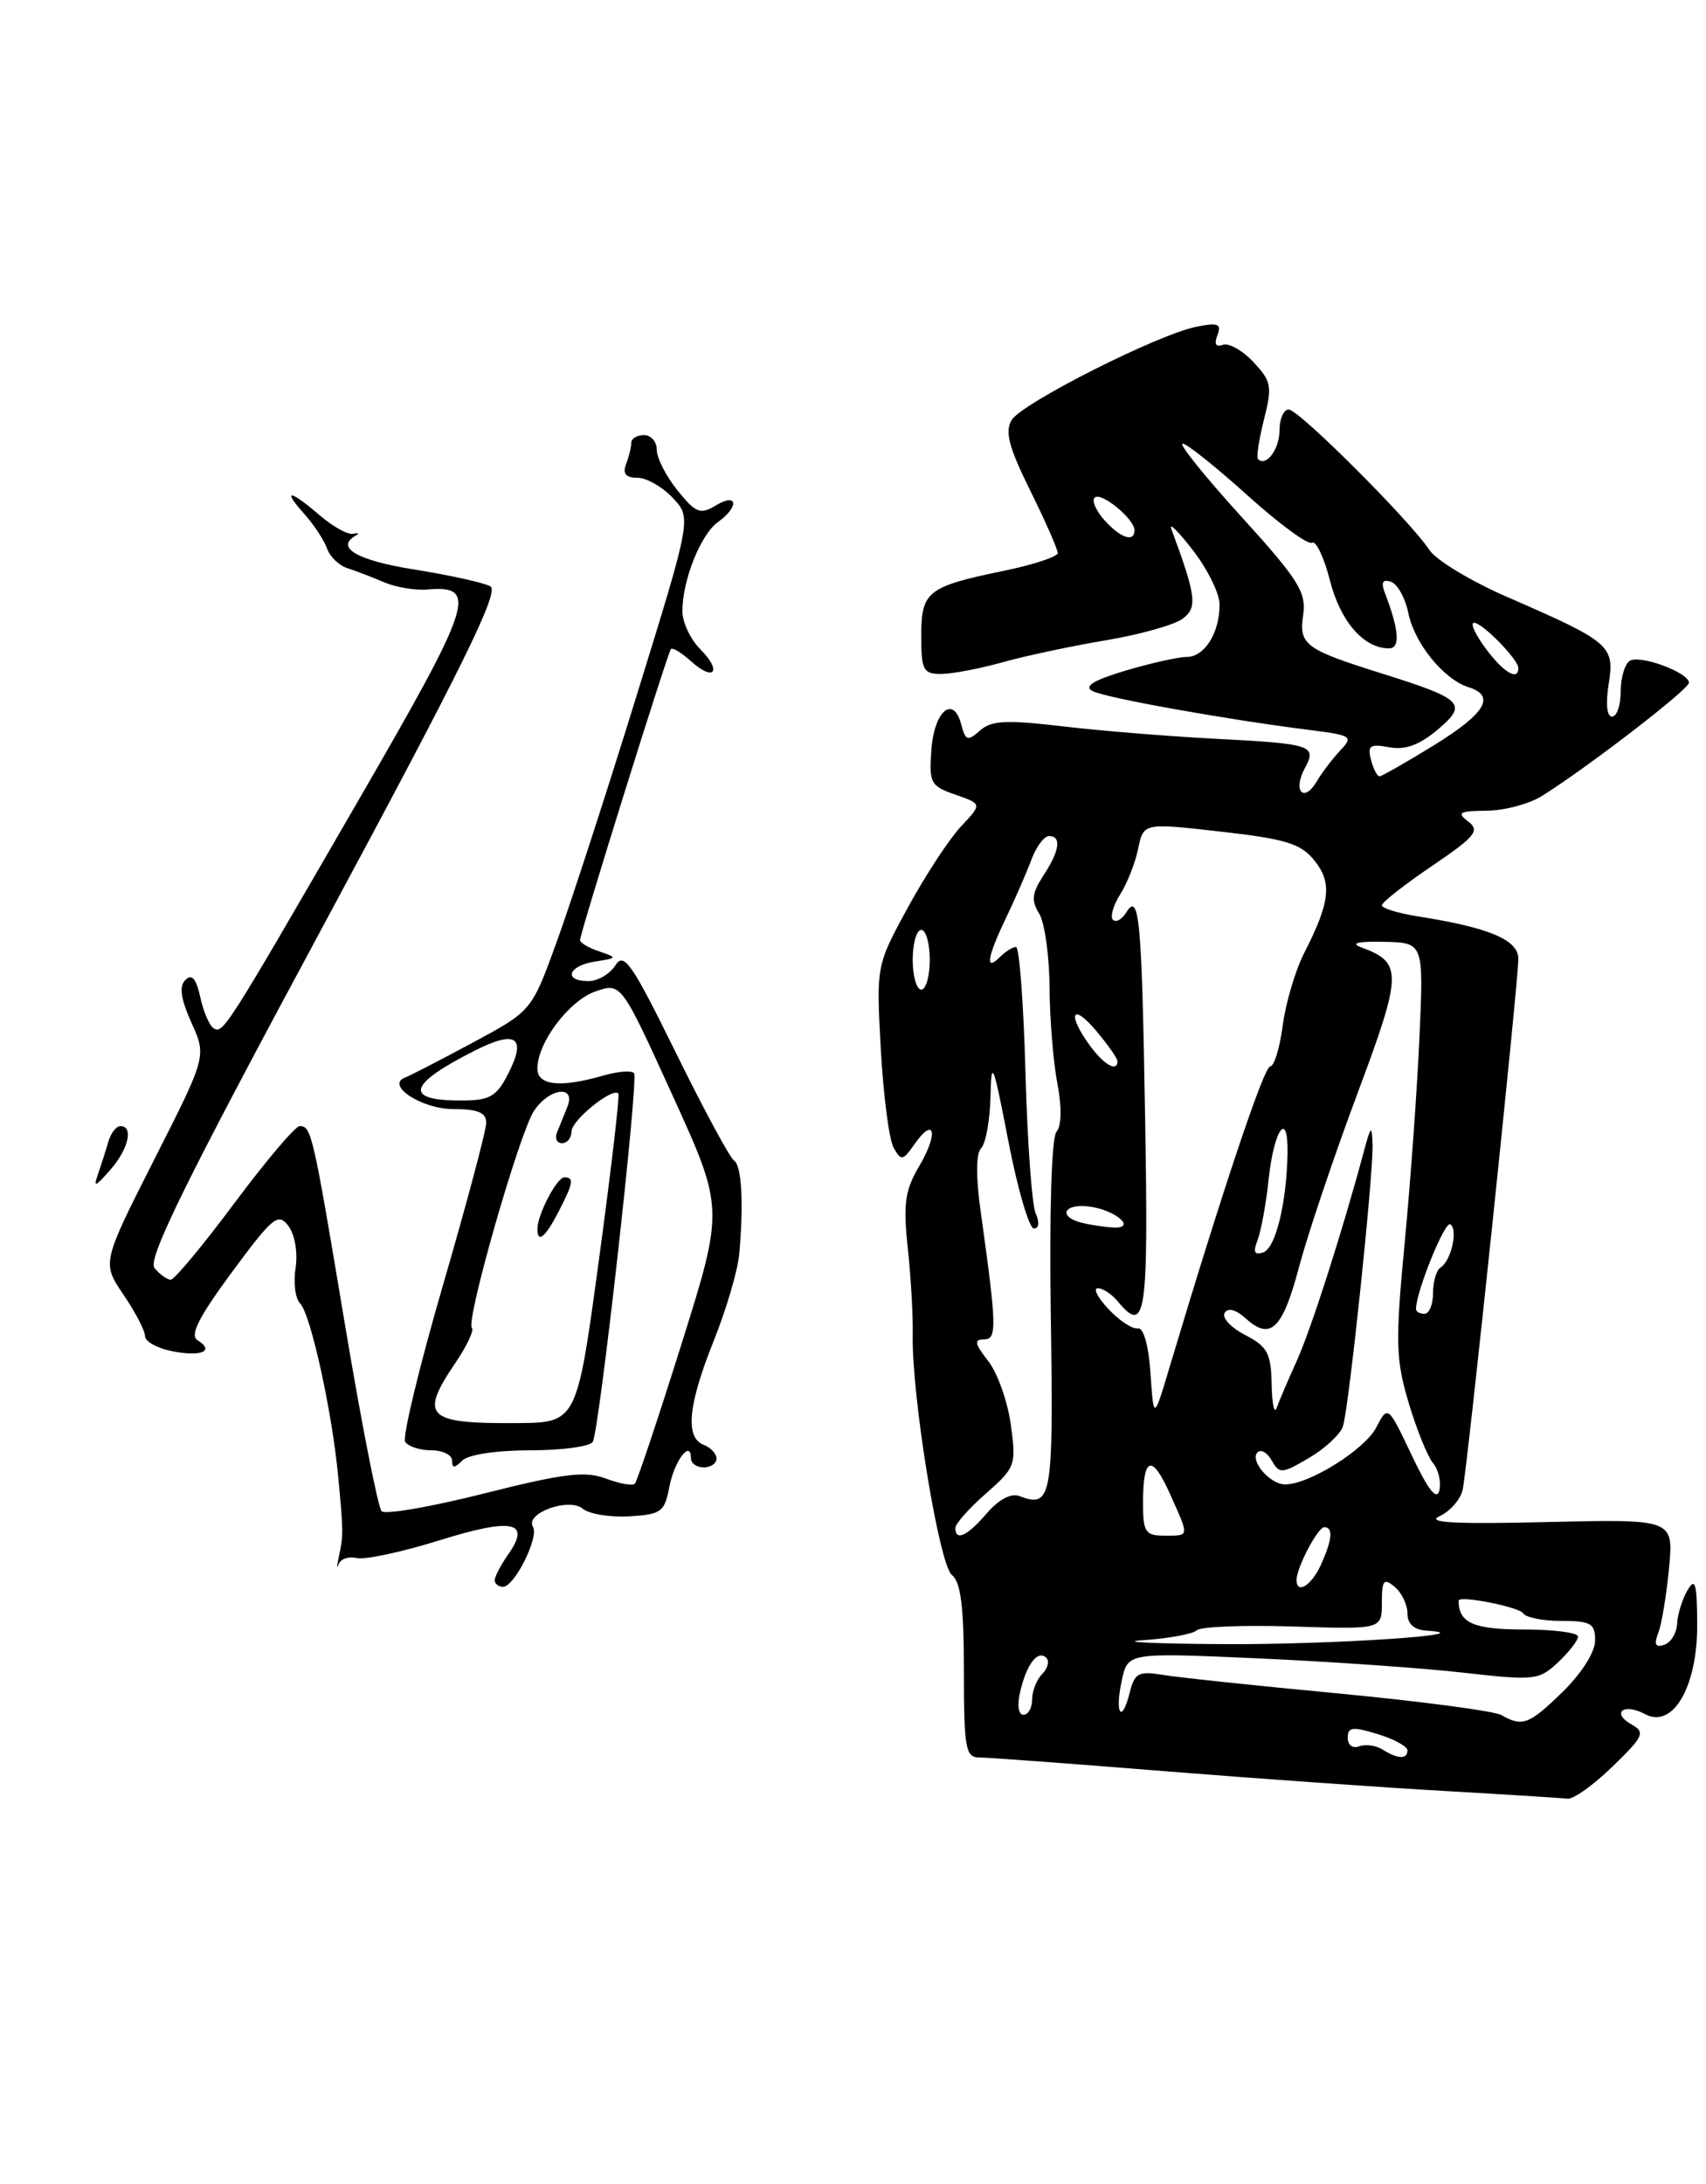<?xml version="1.0" encoding="UTF-8" standalone="no"?>
<!DOCTYPE svg PUBLIC "-//W3C//DTD SVG 1.1//EN" "http://www.w3.org/Graphics/SVG/1.1/DTD/svg11.dtd" >
<svg xmlns="http://www.w3.org/2000/svg" xmlns:xlink="http://www.w3.org/1999/xlink" version="1.1" viewBox="0 0 200 256">
 <g >
 <path fill="currentColor"
d=" M 189.04 207.07 C 192.68 203.54 192.91 203.05 191.30 202.15 C 188.84 200.77 190.34 199.58 192.85 200.92 C 196.13 202.68 199.01 197.71 198.97 190.35 C 198.94 185.56 198.74 184.85 197.82 186.42 C 197.21 187.48 196.66 189.24 196.61 190.34 C 196.55 191.44 195.87 192.55 195.09 192.80 C 194.06 193.15 193.88 192.76 194.41 191.39 C 194.81 190.35 195.37 186.93 195.67 183.78 C 196.20 178.06 196.20 178.06 181.35 178.41 C 170.49 178.67 167.11 178.48 168.77 177.72 C 170.02 177.14 171.24 175.74 171.48 174.59 C 172.05 171.89 178.00 115.11 178.00 112.39 C 178.00 110.17 174.60 108.73 166.25 107.42 C 163.91 107.05 162.00 106.46 162.00 106.12 C 162.00 105.77 164.64 103.70 167.87 101.51 C 172.98 98.04 173.53 97.37 172.12 96.29 C 170.75 95.25 171.08 95.06 174.29 95.03 C 176.37 95.01 179.29 94.23 180.79 93.29 C 186.24 89.86 198.00 80.80 198.00 80.03 C 198.00 78.84 192.27 76.71 191.06 77.46 C 190.48 77.82 190.00 79.44 190.00 81.06 C 190.00 82.68 189.54 84.00 188.99 84.00 C 188.38 84.00 188.22 82.49 188.59 80.18 C 189.31 75.68 188.79 75.24 176.75 70.00 C 172.48 68.15 168.36 65.66 167.58 64.48 C 165.33 61.05 152.26 48.00 151.08 48.00 C 150.48 48.00 150.00 49.10 150.00 50.44 C 150.00 52.65 148.43 54.76 147.48 53.82 C 147.27 53.61 147.59 51.52 148.18 49.17 C 149.17 45.29 149.06 44.69 146.93 42.43 C 145.65 41.06 144.03 40.16 143.35 40.42 C 142.54 40.73 142.32 40.33 142.72 39.29 C 143.23 37.96 142.81 37.79 140.26 38.30 C 135.74 39.20 119.86 47.22 118.61 49.22 C 117.78 50.57 118.25 52.39 120.77 57.49 C 122.55 61.09 124.00 64.39 124.00 64.82 C 124.00 65.25 121.20 66.18 117.77 66.89 C 108.70 68.76 108.00 69.31 108.00 74.54 C 108.00 78.54 108.24 79.00 110.32 79.00 C 111.59 79.00 114.86 78.38 117.57 77.62 C 120.28 76.86 125.72 75.71 129.66 75.05 C 133.60 74.39 137.63 73.26 138.61 72.55 C 140.41 71.22 140.26 69.96 137.32 62.00 C 137.01 61.17 138.15 62.30 139.85 64.50 C 141.55 66.70 142.96 69.54 142.97 70.82 C 143.01 74.12 141.23 77.00 139.15 77.00 C 138.17 77.00 134.94 77.72 131.98 78.60 C 128.24 79.71 127.04 80.44 128.05 80.99 C 129.48 81.78 143.70 84.33 153.64 85.58 C 158.46 86.19 158.67 86.33 157.14 87.95 C 156.24 88.90 154.99 90.54 154.37 91.59 C 152.85 94.16 151.53 92.74 152.96 90.07 C 154.42 87.35 153.90 87.18 142.00 86.57 C 136.78 86.29 128.90 85.65 124.50 85.13 C 117.96 84.36 116.20 84.45 114.88 85.64 C 113.44 86.91 113.19 86.83 112.69 84.93 C 111.78 81.43 109.53 83.30 109.19 87.86 C 108.90 91.78 109.09 92.14 112.01 93.15 C 115.14 94.24 115.14 94.24 112.66 96.87 C 111.30 98.32 108.50 102.58 106.45 106.34 C 102.72 113.18 102.72 113.18 103.26 123.00 C 103.56 128.40 104.23 133.59 104.76 134.53 C 105.64 136.10 105.84 136.07 107.20 134.13 C 109.55 130.77 110.05 132.81 107.80 136.62 C 106.09 139.51 105.87 141.06 106.42 146.28 C 106.79 149.70 107.05 154.28 107.00 156.47 C 106.86 163.55 110.10 183.43 111.59 184.61 C 112.64 185.44 113.00 188.33 113.00 195.86 C 113.00 204.85 113.20 206.00 114.75 206.00 C 115.71 206.00 125.50 206.72 136.50 207.61 C 147.50 208.49 162.35 209.54 169.50 209.94 C 176.65 210.35 183.06 210.75 183.75 210.84 C 184.44 210.93 186.82 209.23 189.04 207.07 Z  M 58.00 185.22 C 58.00 184.79 58.73 183.41 59.62 182.14 C 62.28 178.33 60.04 177.89 51.49 180.56 C 47.09 181.93 42.74 182.86 41.80 182.63 C 40.87 182.40 39.92 182.73 39.70 183.36 C 39.47 183.99 39.48 183.60 39.72 182.50 C 40.27 179.93 40.26 179.56 39.64 173.00 C 38.91 165.35 36.41 154.01 35.18 152.78 C 34.62 152.22 34.38 150.35 34.65 148.63 C 34.93 146.84 34.57 144.74 33.82 143.72 C 32.61 142.11 32.01 142.59 27.18 149.13 C 23.28 154.42 22.22 156.52 23.16 157.10 C 25.22 158.37 23.59 159.07 20.16 158.38 C 18.42 158.03 17.00 157.24 17.00 156.61 C 17.00 155.98 15.86 153.79 14.47 151.75 C 11.95 148.03 11.95 148.03 18.08 135.92 C 24.22 123.81 24.22 123.81 22.44 119.87 C 21.19 117.08 20.98 115.62 21.73 114.87 C 22.49 114.11 23.00 114.70 23.48 116.89 C 23.85 118.59 24.55 120.22 25.03 120.52 C 26.15 121.21 26.36 120.89 41.89 94.04 C 55.48 70.56 56.12 68.60 50.08 69.10 C 48.66 69.22 46.38 68.83 45.00 68.24 C 43.62 67.65 41.70 66.91 40.73 66.60 C 39.75 66.30 38.67 65.25 38.33 64.27 C 37.98 63.30 36.79 61.49 35.68 60.25 C 33.02 57.29 33.97 57.38 37.49 60.41 C 39.04 61.74 40.80 62.71 41.40 62.57 C 42.01 62.44 42.16 62.52 41.75 62.75 C 39.23 64.16 41.82 65.68 48.54 66.75 C 52.69 67.41 56.72 68.30 57.49 68.73 C 58.58 69.34 54.21 78.20 37.95 108.41 C 21.69 138.60 17.25 147.60 18.12 148.65 C 18.74 149.39 19.59 150.00 20.02 150.00 C 20.45 150.00 23.81 145.95 27.50 141.00 C 31.19 136.05 34.62 132.00 35.13 132.00 C 36.51 132.00 36.68 132.73 40.47 155.44 C 42.40 166.95 44.32 176.72 44.74 177.14 C 45.16 177.56 50.58 176.62 56.79 175.05 C 66.07 172.71 68.59 172.40 71.00 173.30 C 72.61 173.91 74.15 174.19 74.42 173.92 C 74.69 173.65 77.15 166.27 79.90 157.53 C 84.88 141.65 84.88 141.65 78.85 128.41 C 72.82 115.17 72.82 115.17 69.81 116.21 C 66.70 117.30 63.01 122.20 63.00 125.25 C 63.00 127.24 65.67 127.53 70.74 126.07 C 72.52 125.56 74.14 125.45 74.34 125.82 C 74.85 126.76 70.25 167.79 69.49 169.01 C 69.16 169.56 65.85 170.00 62.14 170.00 C 58.23 170.00 54.90 170.50 54.20 171.20 C 53.27 172.13 53.00 172.13 53.00 171.20 C 53.00 170.54 51.90 170.00 50.56 170.00 C 49.22 170.00 47.84 169.55 47.50 169.00 C 47.16 168.45 49.16 160.17 51.94 150.61 C 54.72 141.05 57.00 132.50 57.00 131.61 C 57.00 130.41 56.02 130.00 53.12 130.00 C 49.43 130.00 45.14 127.18 47.50 126.30 C 48.05 126.10 51.61 124.26 55.41 122.22 C 62.32 118.50 62.32 118.50 65.23 110.50 C 66.83 106.10 71.06 93.10 74.61 81.61 C 81.08 60.71 81.08 60.71 78.87 58.36 C 77.65 57.06 75.78 56.00 74.72 56.00 C 73.37 56.00 72.97 55.52 73.39 54.42 C 73.73 53.55 74.00 52.42 74.00 51.92 C 74.00 51.41 74.67 51.00 75.50 51.00 C 76.33 51.00 77.00 51.79 77.00 52.75 C 77.01 53.71 78.10 55.85 79.44 57.50 C 81.58 60.15 82.10 60.35 83.93 59.24 C 86.48 57.69 86.69 59.39 84.17 61.19 C 82.14 62.64 80.00 68.02 80.00 71.65 C 80.00 72.94 80.94 74.94 82.08 76.08 C 84.70 78.70 83.73 79.97 81.00 77.50 C 79.89 76.50 78.84 75.86 78.65 76.09 C 78.24 76.59 68.00 109.38 68.00 110.19 C 68.00 110.51 69.01 111.11 70.25 111.52 C 72.42 112.26 72.40 112.30 69.75 112.71 C 66.60 113.20 66.00 115.00 68.99 115.00 C 70.09 115.00 71.50 114.17 72.14 113.16 C 73.14 111.55 74.07 112.90 79.24 123.41 C 82.51 130.06 85.58 135.74 86.05 136.03 C 86.95 136.59 87.20 141.08 86.66 147.00 C 86.49 148.93 85.14 153.50 83.67 157.17 C 80.66 164.68 80.29 168.51 82.50 169.36 C 83.33 169.68 84.00 170.40 84.00 170.97 C 84.00 171.54 83.33 172.00 82.50 172.00 C 81.67 172.00 81.00 171.52 81.00 170.94 C 81.00 168.66 79.04 171.25 78.47 174.29 C 77.91 177.23 77.52 177.52 73.77 177.74 C 71.52 177.87 69.06 177.47 68.31 176.84 C 66.68 175.49 61.50 177.39 62.48 178.97 C 63.22 180.17 60.31 186.00 58.97 186.00 C 58.44 186.00 58.00 185.65 58.00 185.22 Z  M 70.22 147.63 C 71.65 137.11 72.67 128.35 72.49 128.17 C 71.79 127.44 67.00 131.32 67.00 132.62 C 67.00 133.38 66.50 134.00 65.89 134.00 C 65.28 134.00 65.02 133.44 65.30 132.75 C 65.58 132.06 66.12 130.71 66.51 129.75 C 67.57 127.11 64.36 127.52 62.58 130.25 C 60.86 132.89 54.56 154.90 55.32 155.65 C 55.60 155.93 54.74 157.76 53.41 159.72 C 49.12 166.04 49.97 166.88 60.56 166.81 C 67.63 166.76 67.63 166.76 70.22 147.63 Z  M 59.52 125.97 C 61.78 121.59 60.56 120.68 55.70 123.13 C 47.82 127.10 47.28 129.00 54.03 129.00 C 57.38 129.00 58.18 128.56 59.52 125.97 Z  M 11.53 137.50 C 11.91 136.40 12.45 134.71 12.73 133.75 C 13.01 132.79 13.63 132.00 14.12 132.00 C 15.69 132.00 15.05 134.72 12.92 137.14 C 11.10 139.20 10.92 139.24 11.53 137.50 Z  M 162.09 205.08 C 161.32 204.59 160.08 204.42 159.34 204.70 C 158.58 204.99 158.00 204.56 158.00 203.70 C 158.00 202.43 158.57 202.36 161.50 203.26 C 163.43 203.85 165.00 204.71 165.00 205.17 C 165.00 206.24 163.87 206.20 162.09 205.08 Z  M 176.00 201.03 C 175.18 200.56 166.62 199.43 157.00 198.51 C 147.38 197.60 138.06 196.62 136.30 196.32 C 133.47 195.85 133.01 196.10 132.43 198.44 C 131.48 202.19 130.66 200.82 131.52 196.93 C 132.22 193.71 132.22 193.71 147.55 194.39 C 155.97 194.77 166.79 195.52 171.59 196.07 C 179.90 197.01 180.42 196.95 182.66 194.85 C 183.94 193.64 185.00 192.28 185.00 191.83 C 185.00 191.37 182.12 191.00 178.61 191.00 C 172.73 191.00 171.00 190.23 171.00 187.62 C 171.00 186.96 178.11 188.36 178.57 189.11 C 178.87 189.60 180.89 190.00 183.06 190.00 C 186.50 190.00 187.00 190.29 187.00 192.30 C 187.00 193.64 185.42 196.13 183.21 198.30 C 179.26 202.15 178.49 202.45 176.00 201.03 Z  M 119.61 198.25 C 120.37 195.02 121.68 193.35 122.67 194.33 C 123.05 194.72 122.83 195.57 122.18 196.22 C 121.53 196.87 121.00 198.21 121.00 199.20 C 121.00 200.19 120.54 201.00 119.98 201.00 C 119.38 201.00 119.23 199.87 119.61 198.25 Z  M 134.00 192.26 C 137.03 192.05 139.86 191.53 140.29 191.10 C 140.72 190.67 145.79 190.47 151.54 190.65 C 162.00 190.99 162.00 190.99 162.00 187.87 C 162.00 185.21 162.22 184.94 163.50 186.00 C 164.32 186.68 165.00 188.09 165.00 189.12 C 165.00 190.36 165.77 191.05 167.25 191.14 C 174.32 191.58 156.15 192.79 143.50 192.72 C 135.25 192.67 130.97 192.46 134.00 192.26 Z  M 152.00 185.20 C 152.00 183.75 154.48 179.02 155.25 179.01 C 156.32 179.00 156.18 180.51 154.84 183.45 C 153.74 185.86 152.00 186.93 152.00 185.20 Z  M 112.00 179.10 C 112.00 178.61 113.61 176.79 115.59 175.06 C 119.05 172.02 119.15 171.73 118.50 166.97 C 118.12 164.26 116.93 160.90 115.84 159.52 C 114.27 157.52 114.16 157.00 115.33 157.00 C 116.90 157.00 116.87 155.64 114.97 142.02 C 114.39 137.91 114.42 135.18 115.03 134.57 C 115.56 134.04 116.05 131.33 116.12 128.55 C 116.22 124.01 116.43 124.54 118.21 133.75 C 119.30 139.39 120.65 144.00 121.21 144.00 C 121.80 144.00 121.89 143.29 121.42 142.25 C 120.98 141.29 120.44 133.86 120.22 125.75 C 120.00 117.64 119.50 111.00 119.11 111.00 C 118.72 111.00 117.86 111.54 117.20 112.20 C 115.45 113.95 115.73 112.19 117.95 107.57 C 119.02 105.33 120.36 102.26 120.92 100.75 C 121.49 99.24 122.41 98.00 122.98 98.00 C 124.47 98.00 124.23 99.72 122.32 102.63 C 120.98 104.68 120.88 105.57 121.82 107.08 C 122.47 108.12 123.02 112.02 123.04 115.74 C 123.07 119.46 123.48 124.53 123.96 127.00 C 124.49 129.78 124.46 131.95 123.85 132.67 C 123.27 133.37 123.01 142.10 123.19 154.41 C 123.51 175.69 123.31 176.82 119.47 175.35 C 118.54 174.99 117.05 175.79 115.69 177.38 C 113.39 180.06 112.00 180.70 112.00 179.10 Z  M 134.00 176.17 C 134.00 170.72 135.04 170.37 137.16 175.11 C 139.45 180.23 139.49 180.00 136.50 180.00 C 134.27 180.00 134.00 179.59 134.00 176.17 Z  M 165.51 170.60 C 162.71 164.70 162.71 164.70 161.33 167.34 C 159.97 169.94 153.46 174.00 150.66 174.00 C 148.88 174.00 146.47 171.19 147.43 170.23 C 147.83 169.84 148.58 170.28 149.10 171.21 C 149.98 172.78 150.30 172.76 153.48 170.88 C 155.37 169.77 157.15 168.10 157.44 167.18 C 158.15 164.96 161.03 137.52 160.91 134.14 C 160.83 131.81 160.71 131.91 159.88 135.00 C 157.40 144.26 153.67 155.90 152.03 159.50 C 151.03 161.70 149.97 164.18 149.68 165.00 C 149.39 165.82 149.12 164.60 149.08 162.28 C 149.01 158.62 148.59 157.84 145.97 156.48 C 144.30 155.62 143.22 154.45 143.57 153.89 C 143.96 153.25 144.90 153.50 146.06 154.56 C 148.97 157.18 150.37 155.80 152.33 148.37 C 153.34 144.59 156.40 135.50 159.14 128.17 C 164.42 114.04 164.45 112.84 159.57 111.04 C 158.26 110.55 159.19 110.33 162.24 110.40 C 166.90 110.50 166.90 110.50 166.41 121.50 C 166.14 127.55 165.37 138.40 164.68 145.60 C 163.57 157.31 163.62 159.31 165.13 164.39 C 166.06 167.52 167.35 170.71 167.99 171.49 C 168.64 172.27 168.97 173.71 168.74 174.70 C 168.44 175.94 167.43 174.65 165.51 170.60 Z  M 134.88 161.00 C 134.65 157.67 134.06 155.58 133.38 155.71 C 132.77 155.82 131.23 154.81 129.96 153.46 C 128.69 152.11 128.12 151.00 128.70 151.00 C 129.28 151.00 130.32 151.68 131.00 152.50 C 134.32 156.50 134.64 154.41 134.25 131.25 C 133.85 107.49 133.57 104.46 132.00 107.00 C 131.51 107.79 130.82 108.16 130.47 107.81 C 130.13 107.46 130.51 106.12 131.32 104.84 C 132.14 103.55 133.09 101.14 133.43 99.48 C 134.06 96.45 134.06 96.45 143.12 97.48 C 150.73 98.34 152.49 98.88 154.08 100.85 C 156.19 103.46 155.95 105.72 152.90 111.70 C 151.86 113.73 150.73 117.55 150.38 120.19 C 150.03 122.84 149.37 125.00 148.91 125.00 C 148.18 125.00 143.31 139.55 137.19 160.00 C 135.25 166.50 135.25 166.50 134.88 161.00 Z  M 166.00 153.44 C 166.00 151.44 169.37 143.11 170.02 143.51 C 170.96 144.10 170.13 147.80 168.88 148.57 C 168.40 148.87 168.00 150.22 168.00 151.56 C 168.00 152.90 167.55 154.00 167.00 154.00 C 166.45 154.00 166.00 153.75 166.00 153.44 Z  M 147.42 145.39 C 147.83 144.35 148.42 141.12 148.73 138.22 C 149.35 132.33 151.03 130.03 150.94 135.19 C 150.84 141.01 149.54 146.32 148.09 146.80 C 147.06 147.15 146.88 146.77 147.42 145.39 Z  M 126.75 143.31 C 124.05 142.61 124.68 141.10 127.54 141.41 C 130.69 141.74 133.42 144.06 130.45 143.88 C 129.38 143.82 127.71 143.56 126.75 143.31 Z  M 127.75 122.53 C 125.07 118.84 125.67 117.46 128.50 120.82 C 129.88 122.45 131.00 124.06 131.00 124.39 C 131.00 125.72 129.41 124.81 127.75 122.53 Z  M 107.00 112.50 C 107.00 110.58 107.45 109.00 108.00 109.00 C 108.55 109.00 109.00 110.58 109.00 112.50 C 109.00 114.42 108.55 116.00 108.00 116.00 C 107.45 116.00 107.00 114.42 107.00 112.50 Z  M 160.72 89.05 C 160.29 87.39 160.62 87.17 162.86 87.59 C 164.72 87.94 166.38 87.34 168.50 85.56 C 172.11 82.53 171.55 81.95 162.24 79.02 C 152.95 76.11 152.26 75.60 152.78 72.07 C 153.16 69.42 152.24 67.95 145.49 60.52 C 141.23 55.83 138.15 52.00 138.64 52.00 C 139.13 52.00 142.55 54.73 146.25 58.07 C 149.95 61.40 153.35 63.90 153.81 63.62 C 154.27 63.33 155.22 65.33 155.92 68.06 C 157.15 72.87 159.88 76.00 162.83 76.00 C 164.19 76.00 164.03 73.86 162.34 69.46 C 161.88 68.25 162.10 67.87 163.06 68.19 C 163.83 68.44 164.75 70.11 165.11 71.89 C 165.84 75.43 169.25 79.63 172.16 80.55 C 175.38 81.57 174.17 83.61 168.10 87.36 C 164.85 89.36 161.98 91.00 161.72 91.00 C 161.45 91.00 161.00 90.12 160.72 89.05 Z  M 174.16 76.00 C 172.94 74.35 172.33 73.00 172.80 73.00 C 173.79 73.00 178.00 77.30 178.00 78.31 C 178.00 79.87 176.24 78.81 174.16 76.00 Z  M 129.49 60.99 C 128.50 59.89 127.97 58.69 128.33 58.33 C 129.06 57.60 133.00 60.83 133.00 62.15 C 133.00 63.61 131.38 63.08 129.49 60.99 Z  M 63.00 144.05 C 63.00 142.38 65.29 138.00 66.16 138.00 C 67.33 138.00 67.22 138.67 65.47 142.05 C 63.93 145.04 63.00 145.79 63.00 144.05 Z "/>
</g>
</svg>